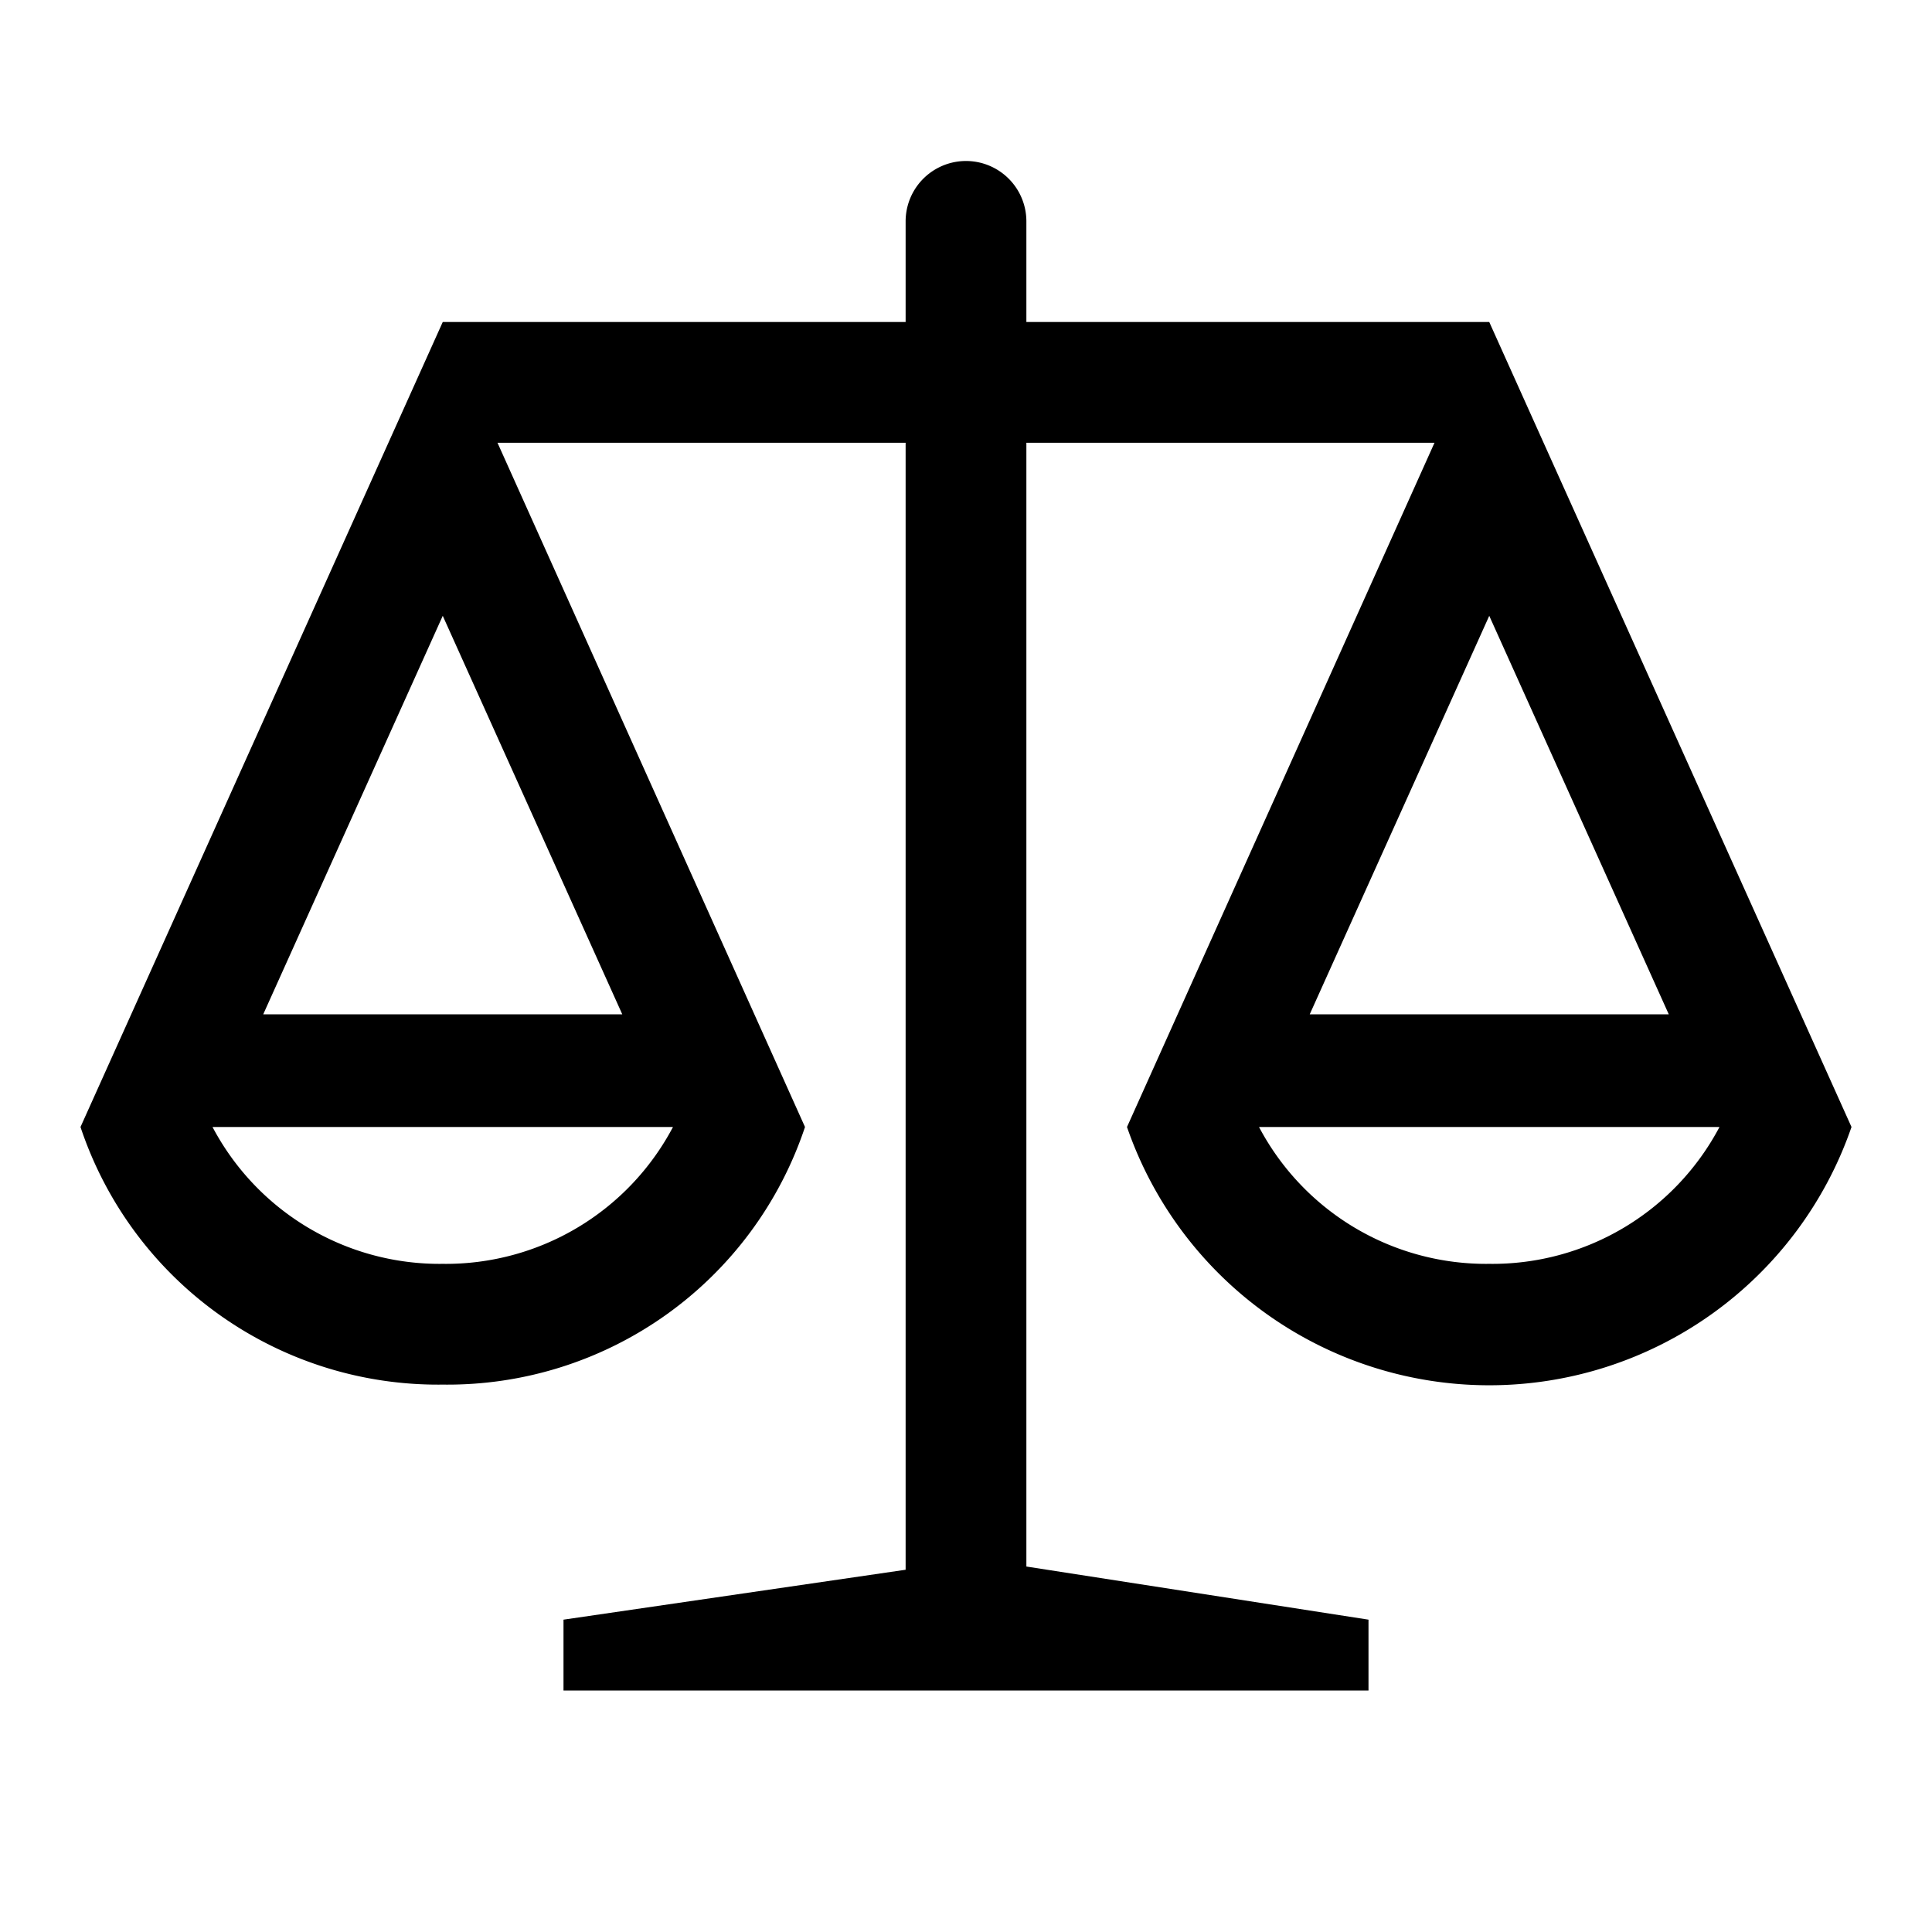 <svg id="Hot_2" data-name="Hot 2" xmlns="http://www.w3.org/2000/svg" viewBox="0 0 24 24"><title>iconoteka_scales__judge__justice__courthouse_m_s</title><path d="M18.5,4H12.75V2.75a.75.75,0,0,0-1.5,0V4H5.5L1,14H1A4.68,4.68,0,0,0,5.5,17.2,4.68,4.68,0,0,0,10,14h0L6.18,5.5h5.07v14L7,20.12V21H17v-.88l-4.25-.66V5.5h5.07L14,14h0a4.76,4.76,0,0,0,9,0h0ZM5.5,15.7A3.19,3.19,0,0,1,2.64,14H8.36A3.19,3.19,0,0,1,5.5,15.7ZM3.27,12.6,5.5,7.65,7.73,12.6Zm17.46,0H16.27L18.5,7.65ZM18.5,15.7A3.19,3.19,0,0,1,15.64,14h5.72A3.19,3.19,0,0,1,18.5,15.7Z"/></svg>